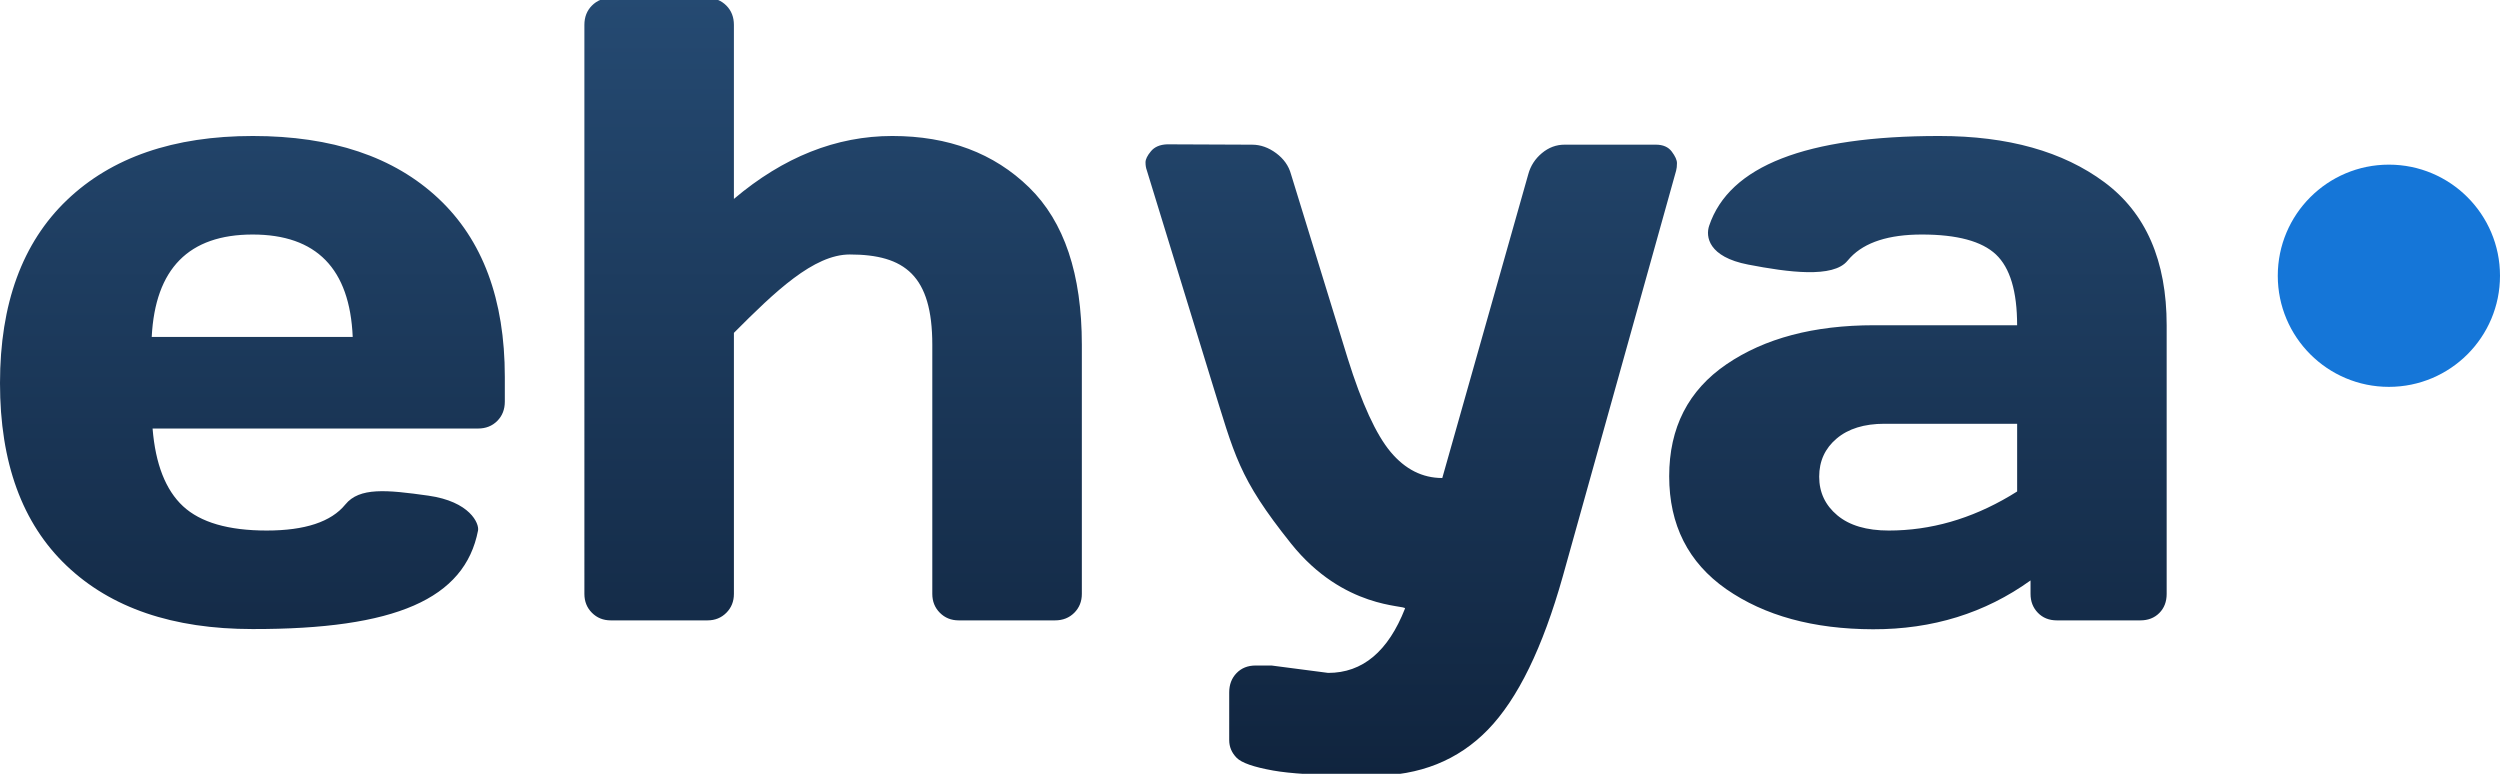 <svg xmlns="http://www.w3.org/2000/svg" width="126" height="39" viewBox="0 0 126 39">
    <defs>
        <linearGradient id="ash5ka1rfa" x1="50%" x2="50%" y1="0%" y2="100%">
            <stop offset="0%" stop-color="#254A72"/>
            <stop offset="100%" stop-color="#10243E"/>
        </linearGradient>
    </defs>
    <g fill="none" fill-rule="evenodd" transform="translate(0 -.102)">
        <path fill="url(#ash5ka1rfa)" fill-rule="nonzero" d="M58.823 7.376l4.283.018c.422 0 .825.142 1.21.426.384.285.635.638.75 1.061l2.855 9.275c.711 2.275 1.434 3.85 2.167 4.725.733.875 1.601 1.313 2.603 1.313L77.026 8.88c.116-.423.345-.776.686-1.06.341-.285.723-.427 1.144-.427h4.596c.363 0 .632.116.806.35.174.233.261.426.261.58 0 .153-.014.28-.043.382l-5.707 20.431c-1.017 3.617-2.277 6.198-3.78 7.744-1.503 1.546-3.438 2.319-5.805 2.319l-.91-.005c-1.891-.02-3.262-.106-4.111-.258-.98-.175-1.594-.39-1.84-.645-.248-.255-.371-.55-.371-.886V35c0-.394.123-.718.37-.973.247-.256.567-.383.959-.383h.806l2.853.372c1.734 0 3.025-1.082 3.873-3.245.074-.188-3.082.06-5.746-3.277-2.665-3.338-2.83-4.42-4.022-8.24L57.8 8.688c-.044-.117-.066-.251-.066-.405 0-.153.091-.339.273-.557.181-.22.453-.336.816-.35zm38.919-.42c3.456 0 6.23.777 8.321 2.33 2.091 1.553 3.137 3.956 3.137 7.208v13.54c0 .394-.123.715-.37.963s-.567.372-.959.372h-4.204c-.392 0-.712-.128-.958-.383-.247-.255-.37-.572-.37-.952v-.678c-2.295 1.648-4.942 2.468-7.94 2.461-3-.007-5.465-.682-7.396-2.023-1.917-1.342-2.876-3.238-2.876-5.688 0-2.45.962-4.331 2.887-5.644 1.924-1.312 4.403-1.968 7.439-1.968h7.21c0-1.707-.356-2.895-1.067-3.566-.712-.67-1.957-1.006-3.736-1.006-1.66 0-2.86.384-3.596 1.153l-.151.17c-.719.883-2.982.583-5.002.193-2.02-.389-2.15-1.42-1.97-1.956 1.014-3.017 4.88-4.526 11.6-4.526zm-84.999 0c3.994 0 7.109 1.047 9.345 3.14 2.237 2.092 3.355 5.093 3.355 9v1.248c0 .394-.127.718-.381.973s-.577.383-.97.383H7.69c.145 1.794.657 3.099 1.535 3.916.879.816 2.284 1.225 4.215 1.225 1.932 0 3.253-.438 3.965-1.313.712-.875 2.075-.741 4.178-.446 2.103.295 2.577 1.407 2.51 1.759-.668 3.445-4.163 4.979-11.372 4.965-4.008 0-7.13-1.064-9.366-3.194C1.118 26.483 0 23.417 0 19.414s1.125-7.08 3.376-9.231 5.374-3.227 9.367-3.227zM35.66 0c.378 0 .694.128.948.383s.381.58.381.973v8.772c2.498-2.114 5.16-3.172 7.984-3.172s5.122.864 6.894 2.592c1.772 1.729 2.658 4.372 2.658 7.93v12.556c0 .38-.127.697-.381.952-.255.255-.578.383-.97.383h-4.858c-.377 0-.693-.128-.947-.383s-.381-.572-.381-.952V17.478c0-3.485-1.387-4.55-4.16-4.55-1.816 0-3.762 1.865-5.839 3.95v13.156c0 .38-.127.697-.381.952s-.57.383-.948.383h-4.88c-.377 0-.693-.128-.947-.383s-.38-.572-.38-.952V1.356c0-.394.126-.718.38-.973S30.402 0 30.78 0h4.88zm66.004 21.46h-6.688c-1.016 0-1.818.247-2.407.743-.588.496-.882 1.138-.882 1.925 0 .788.305 1.437.915 1.947.61.51 1.474.766 2.592.766 2.105 0 4.14-.582 6.103-1.744l.367-.225v-3.413zm-88.93-9.538c-3.217 0-4.913 1.72-5.087 5.162h10.13c-.146-3.441-1.827-5.162-5.044-5.162z"/>
        <circle cx="120.4" cy="14" r="5.6" fill="#1576D8"/>
    </g>
</svg>
